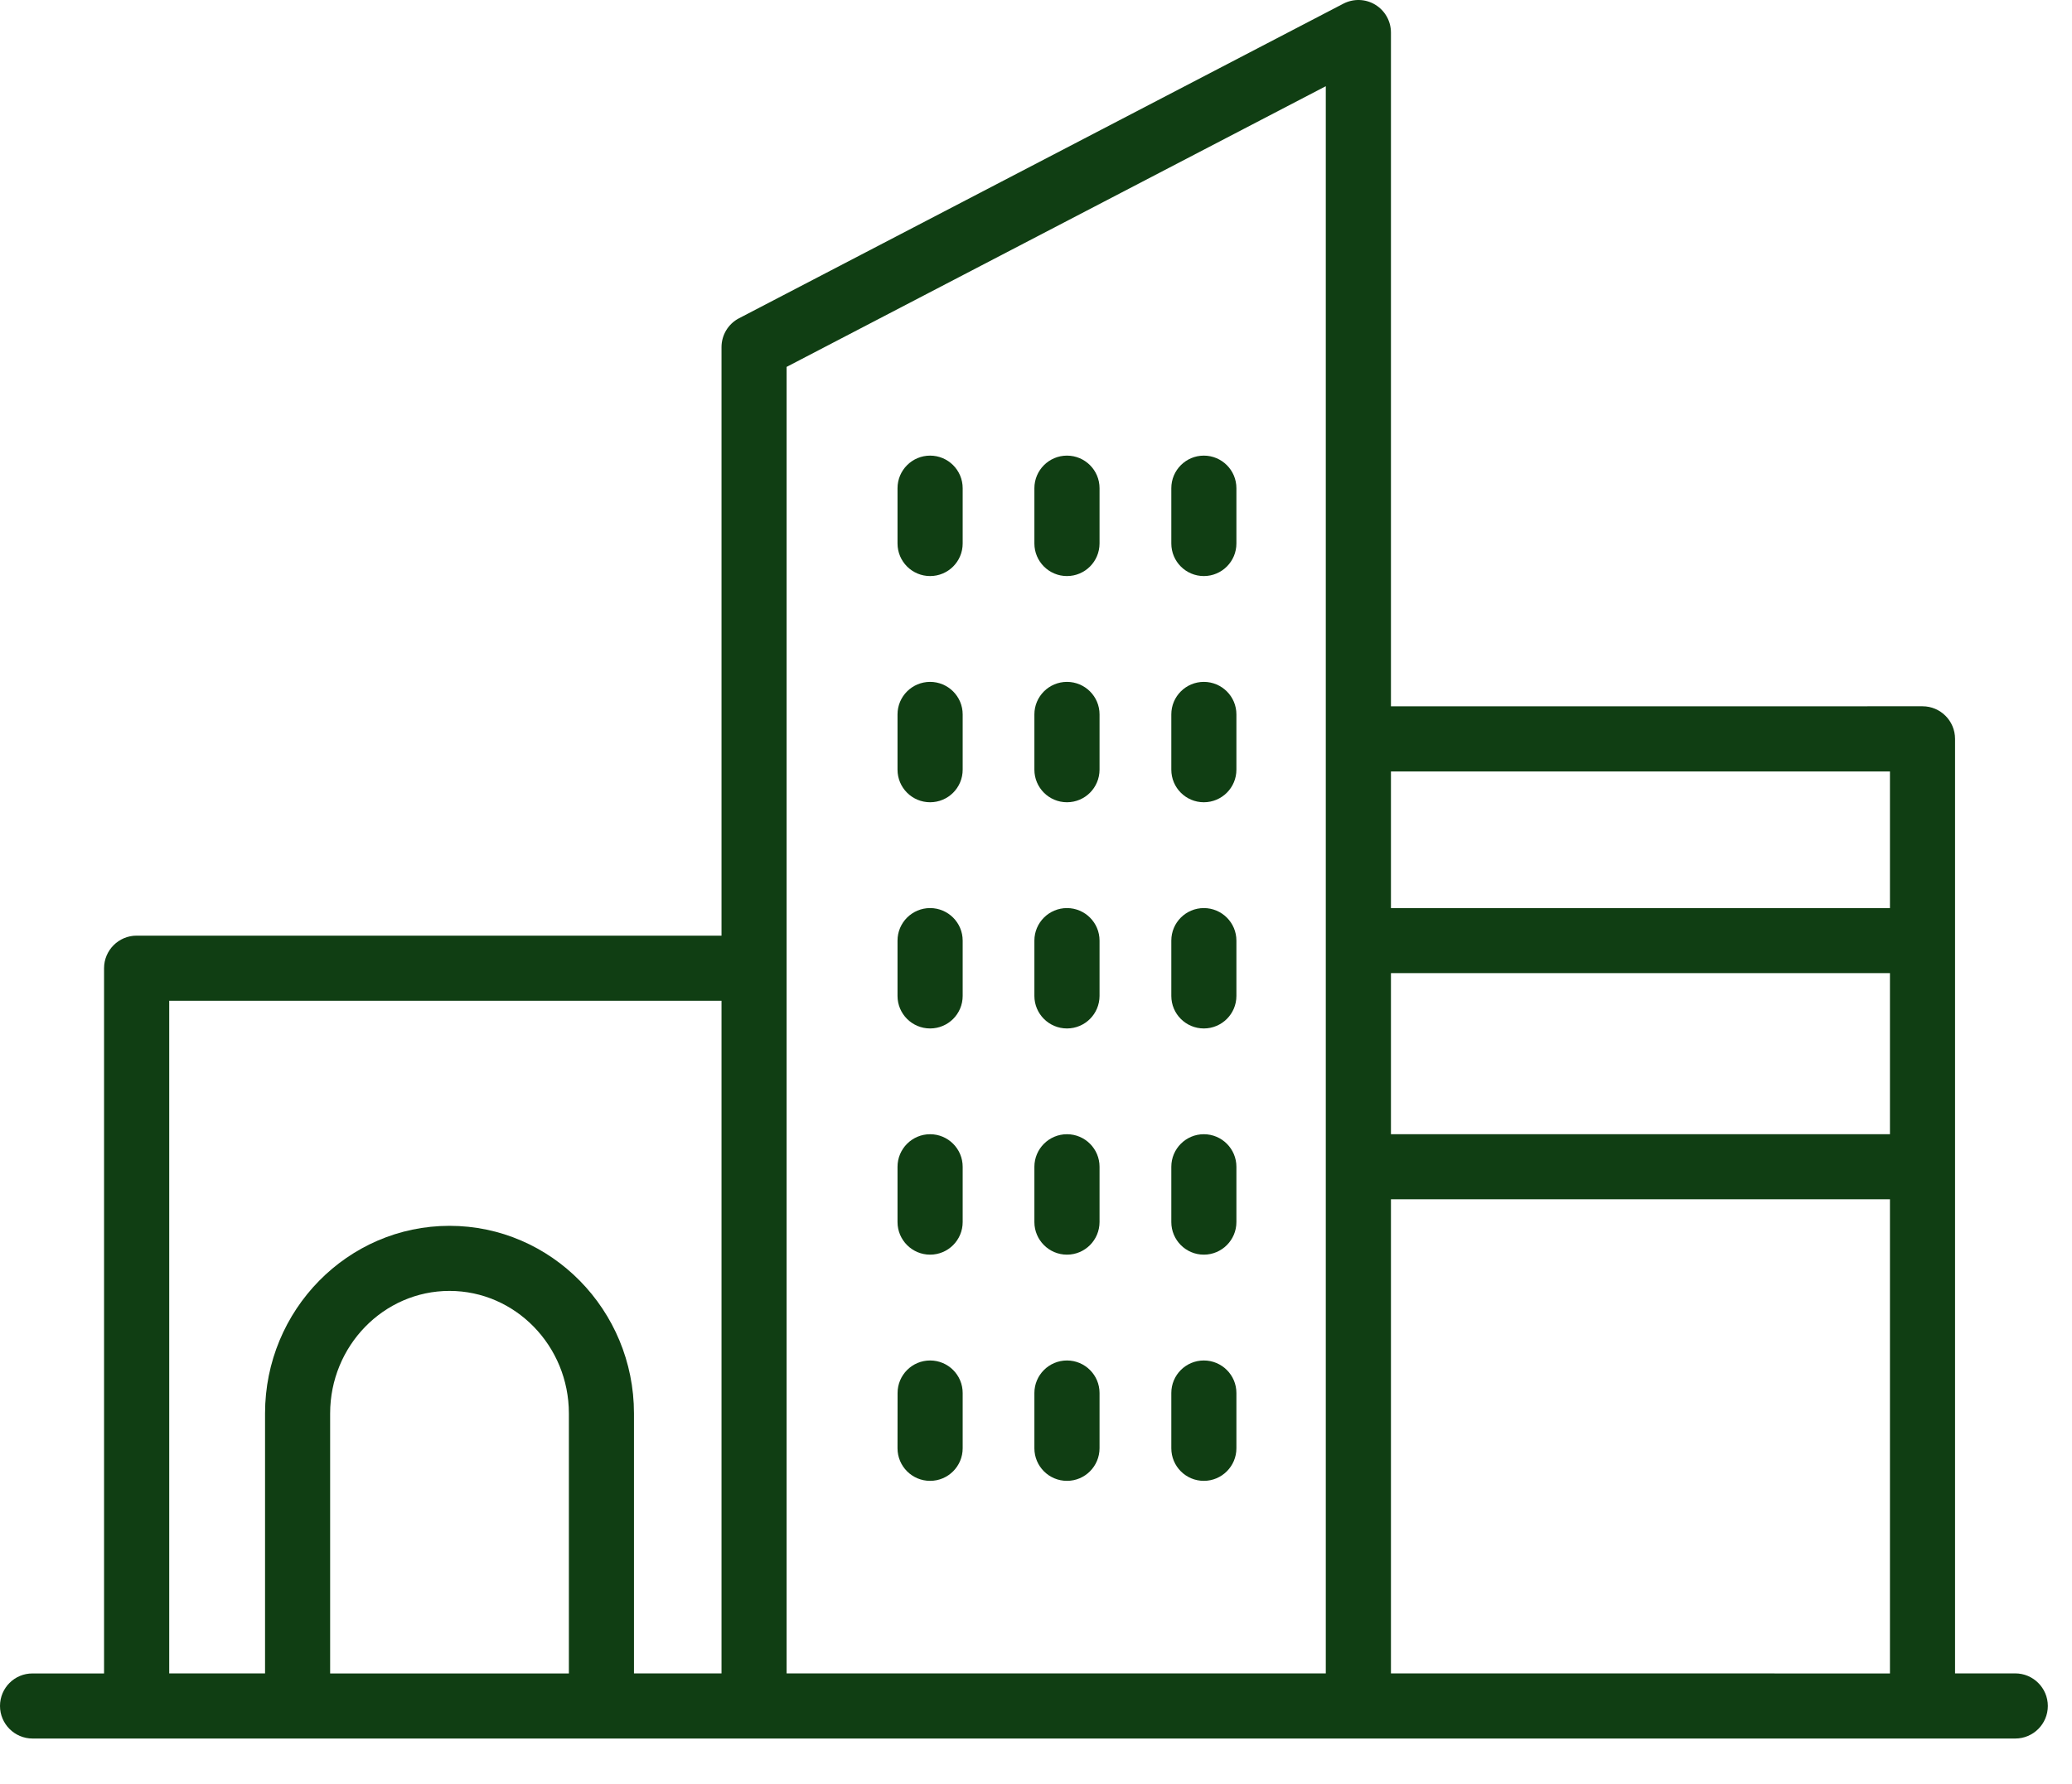 <svg width="36" height="31" viewBox="0 0 36 31" fill="none" xmlns="http://www.w3.org/2000/svg">
<path d="M20.916 10.011C20.604 10.011 20.351 9.758 20.351 9.445V8.484C20.351 8.172 20.604 7.918 20.916 7.918C21.228 7.918 21.482 8.171 21.482 8.484V9.445C21.482 9.758 21.228 10.011 20.916 10.011Z" fill="#103E13"/>
<path d="M18.538 10.011C18.226 10.011 17.972 9.758 17.972 9.445V8.484C17.972 8.172 18.226 7.918 18.538 7.918C18.85 7.918 19.104 8.171 19.104 8.484V9.445C19.103 9.758 18.851 10.011 18.538 10.011Z" fill="#103E13"/>
<path d="M16.16 10.011C15.848 10.011 15.594 9.758 15.594 9.445V8.484C15.594 8.172 15.848 7.918 16.16 7.918C16.472 7.918 16.726 8.171 16.726 8.484V9.445C16.726 9.758 16.473 10.011 16.16 10.011Z" fill="#103E13"/>
<path d="M20.916 13.942C20.604 13.942 20.351 13.689 20.351 13.376V12.415C20.351 12.103 20.604 11.85 20.916 11.85C21.228 11.85 21.482 12.103 21.482 12.415V13.376C21.482 13.689 21.228 13.942 20.916 13.942Z" fill="#103E13"/>
<path d="M18.538 13.942C18.226 13.942 17.972 13.689 17.972 13.376V12.415C17.972 12.103 18.226 11.85 18.538 11.85C18.85 11.85 19.104 12.103 19.104 12.415V13.376C19.103 13.689 18.851 13.942 18.538 13.942Z" fill="#103E13"/>
<path d="M16.16 13.942C15.848 13.942 15.594 13.689 15.594 13.376V12.415C15.594 12.103 15.848 11.85 16.16 11.85C16.472 11.85 16.726 12.103 16.726 12.415V13.376C16.726 13.689 16.473 13.942 16.16 13.942Z" fill="#103E13"/>
<path d="M20.916 17.873C20.604 17.873 20.351 17.62 20.351 17.308V16.346C20.351 16.034 20.604 15.781 20.916 15.781C21.228 15.781 21.482 16.034 21.482 16.346V17.308C21.482 17.62 21.228 17.873 20.916 17.873Z" fill="#103E13"/>
<path d="M18.538 17.873C18.226 17.873 17.972 17.62 17.972 17.308V16.346C17.972 16.034 18.226 15.781 18.538 15.781C18.85 15.781 19.104 16.034 19.104 16.346V17.308C19.103 17.62 18.851 17.873 18.538 17.873Z" fill="#103E13"/>
<path d="M16.16 17.873C15.848 17.873 15.594 17.62 15.594 17.308V16.346C15.594 16.034 15.848 15.781 16.16 15.781C16.472 15.781 16.726 16.034 16.726 16.346V17.308C16.726 17.62 16.473 17.873 16.16 17.873Z" fill="#103E13"/>
<path d="M20.916 21.804C20.604 21.804 20.351 21.55 20.351 21.238V20.277C20.351 19.965 20.604 19.711 20.916 19.711C21.228 19.711 21.482 19.964 21.482 20.277V21.238C21.482 21.55 21.228 21.804 20.916 21.804Z" fill="#103E13"/>
<path d="M18.538 21.804C18.226 21.804 17.972 21.55 17.972 21.238V20.277C17.972 19.965 18.226 19.711 18.538 19.711C18.85 19.711 19.104 19.964 19.104 20.277V21.238C19.103 21.55 18.851 21.804 18.538 21.804Z" fill="#103E13"/>
<path d="M16.16 21.804C15.848 21.804 15.594 21.55 15.594 21.238V20.277C15.594 19.965 15.848 19.711 16.16 19.711C16.472 19.711 16.726 19.964 16.726 20.277V21.238C16.726 21.55 16.473 21.804 16.16 21.804Z" fill="#103E13"/>
<path d="M20.916 25.735C20.604 25.735 20.351 25.482 20.351 25.169V24.208C20.351 23.896 20.604 23.643 20.916 23.643C21.228 23.643 21.482 23.896 21.482 24.208V25.169C21.482 25.481 21.228 25.735 20.916 25.735Z" fill="#103E13"/>
<path d="M18.538 25.735C18.226 25.735 17.972 25.482 17.972 25.169V24.208C17.972 23.896 18.226 23.643 18.538 23.643C18.85 23.643 19.104 23.896 19.104 24.208V25.169C19.103 25.481 18.851 25.735 18.538 25.735Z" fill="#103E13"/>
<path d="M16.16 25.735C15.848 25.735 15.594 25.482 15.594 25.169L15.595 24.208C15.595 23.896 15.848 23.643 16.16 23.643C16.473 23.643 16.726 23.896 16.726 24.208V25.169C16.726 25.481 16.473 25.735 16.16 25.735Z" fill="#103E13"/>
<path d="M0 29.647C0 29.959 0.254 30.213 0.566 30.213H35.014C35.326 30.213 35.58 29.96 35.58 29.647C35.58 29.335 35.326 29.081 35.014 29.081H33.968V12.84C33.968 12.528 33.715 12.274 33.403 12.274L24.167 12.275V0.566C24.167 0.368 24.064 0.185 23.895 0.082C23.726 -0.021 23.516 -0.027 23.34 0.064L12.84 5.531C12.653 5.628 12.536 5.822 12.536 6.033V16.26H2.374C2.062 16.26 1.808 16.514 1.808 16.826V29.082H0.565C0.253 29.081 0 29.334 0 29.647L0 29.647ZM24.167 20.842H32.837V29.082L24.167 29.081V20.842ZM24.167 16.911H32.837V19.711L24.167 19.711V16.911ZM24.167 13.406H32.837V15.781H24.167V13.406ZM13.667 6.376L23.035 1.498V29.081H13.667V6.376ZM5.736 24.564C5.736 23.39 6.666 22.434 7.81 22.434C8.953 22.434 9.884 23.389 9.884 24.564V29.082H5.736V24.564ZM2.94 17.392H12.536V29.081H11.015V24.563C11.015 22.766 9.578 21.303 7.81 21.303C6.042 21.303 4.605 22.765 4.605 24.563V29.081H2.94V17.392Z" fill="#103E13"/>
</svg>
